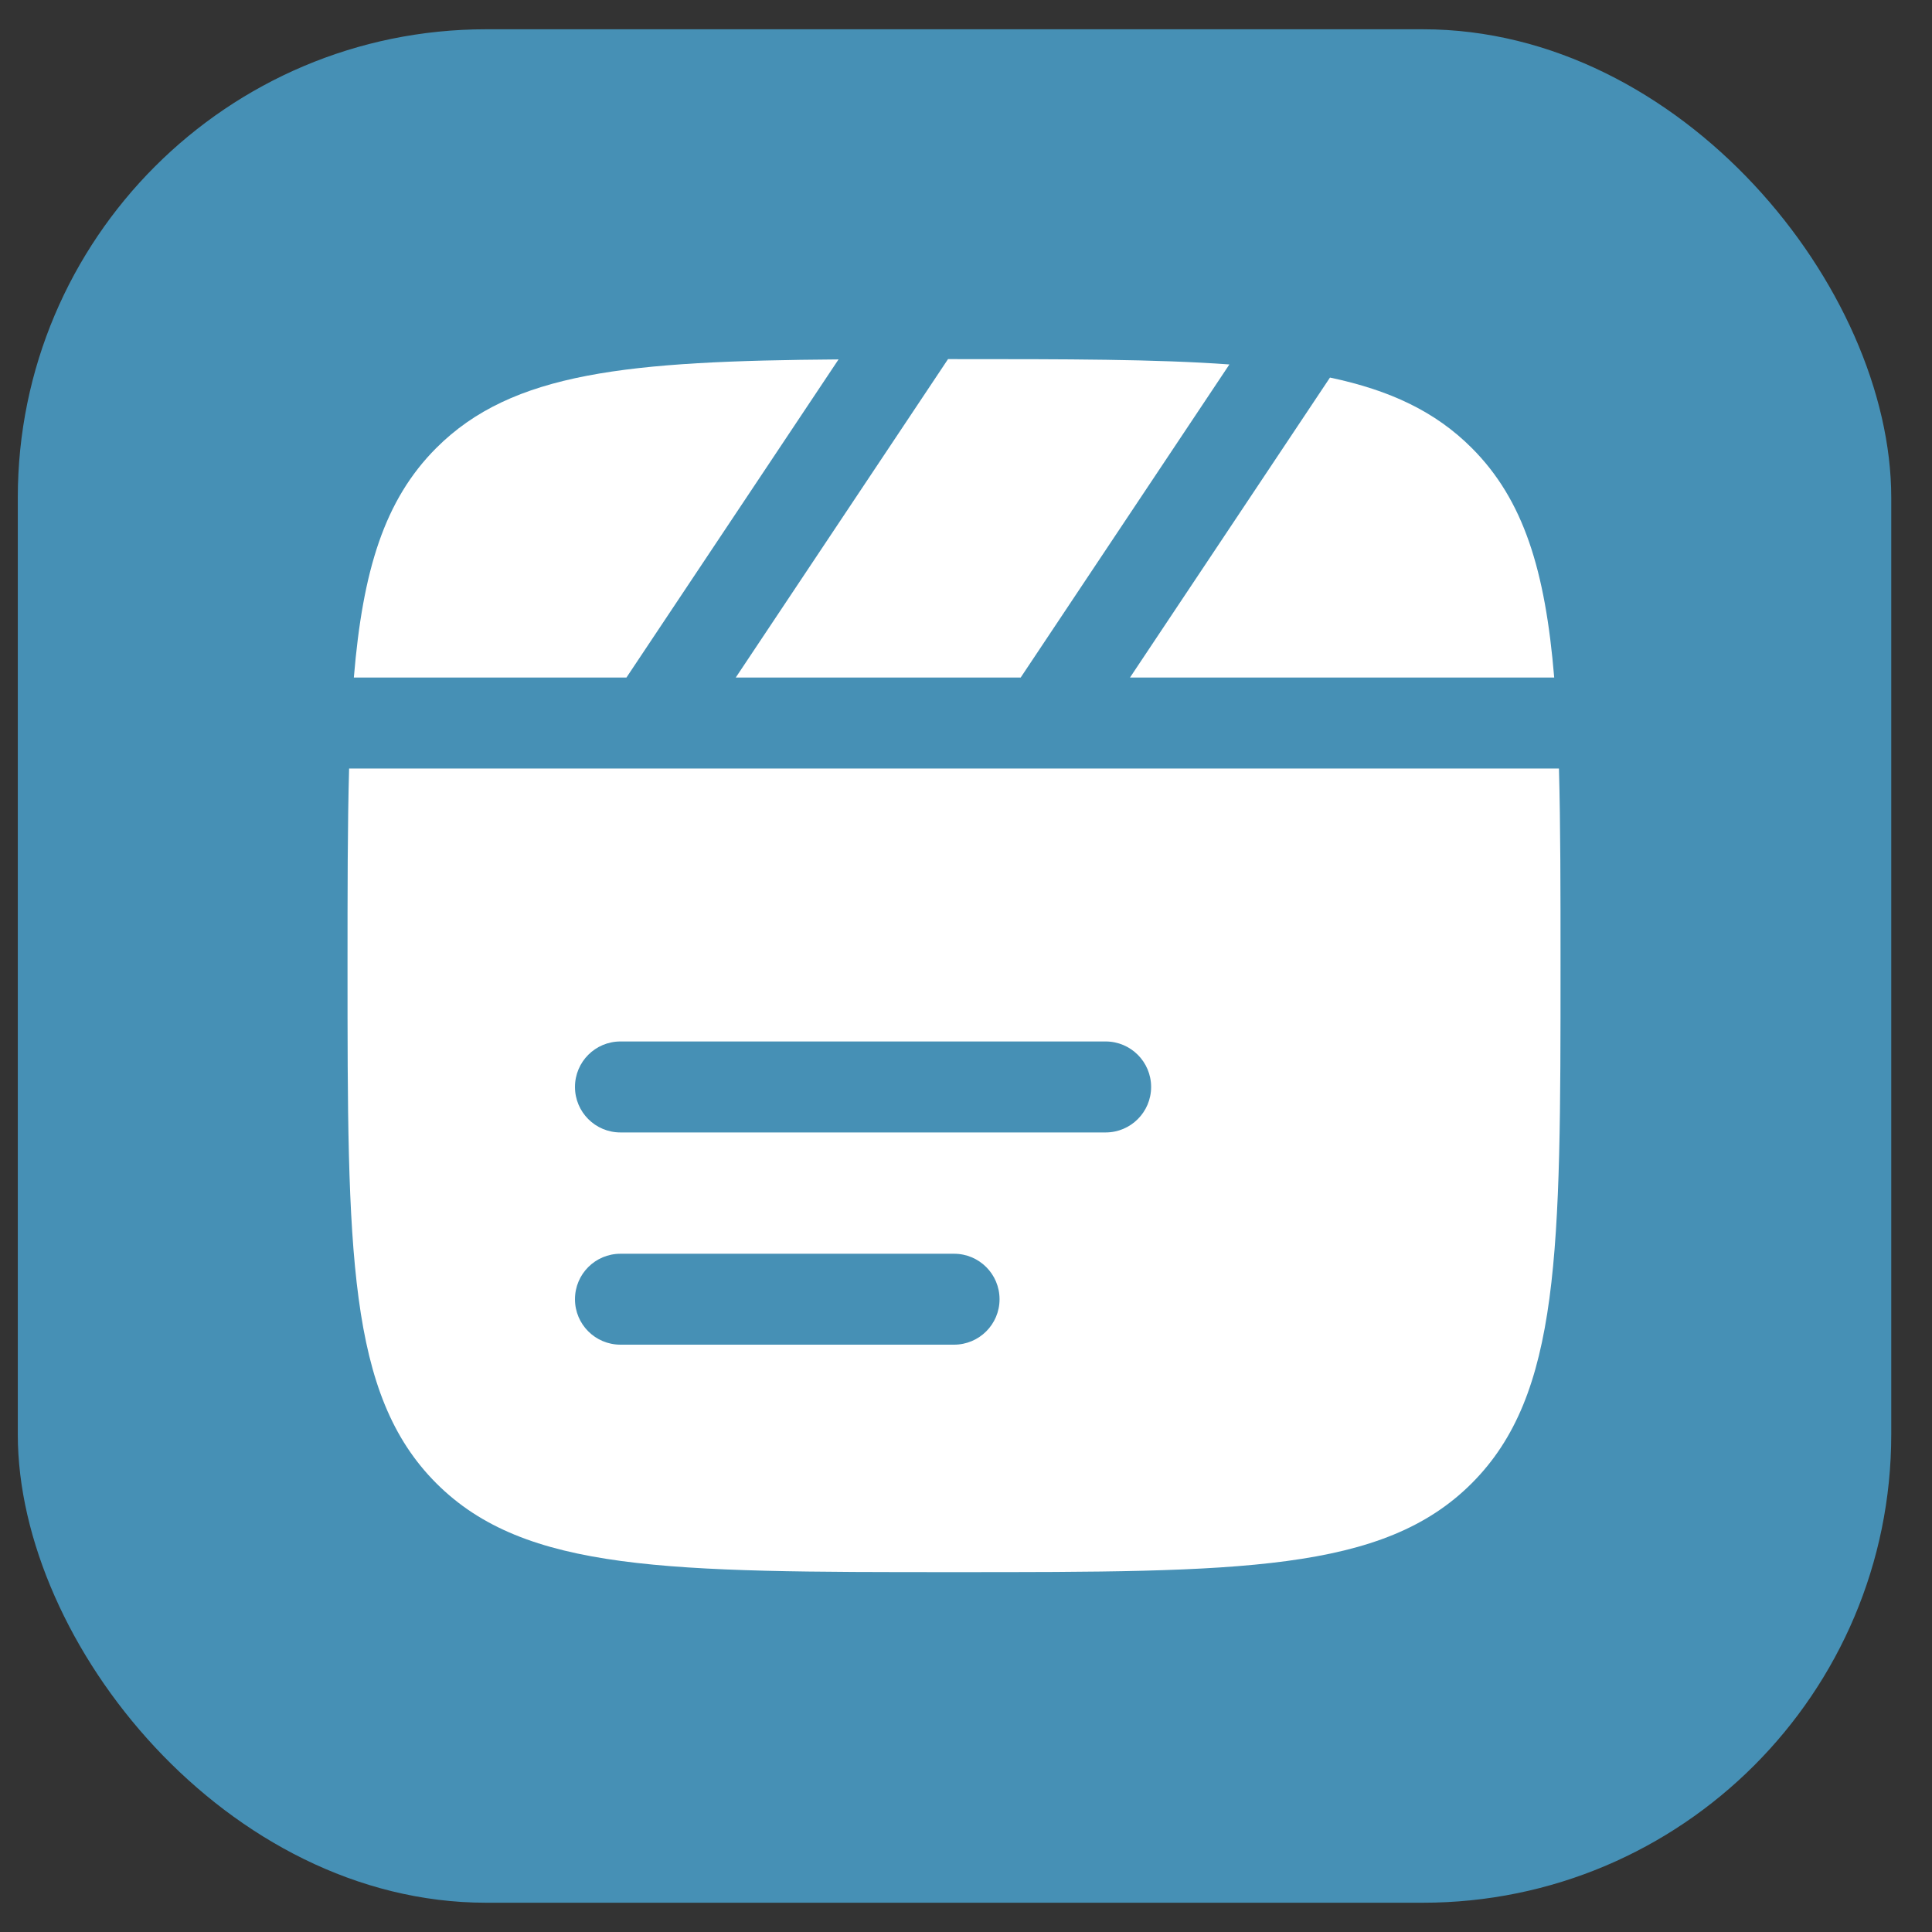 <svg width="33" height="33" viewBox="0 0 33 33" fill="none" xmlns="http://www.w3.org/2000/svg">
<rect x="0" y="0" width="33" height="33" fill="#333333" stroke="none"/>
<rect x="0.304" y="0.5" width="32" height="32" rx="8" fill="#4690B5"/>
<path d="M20.999 6.225C19.744 6.134 18.207 6.134 16.296 6.134H16.193L12.567 11.573H17.434L20.999 6.225Z" fill="white"/>
<path d="M14.323 6.139C10.724 6.166 8.75 6.354 7.453 7.651C6.564 8.54 6.196 9.745 6.044 11.573H10.7L14.323 6.139Z" fill="white"/>
<path fill-rule="evenodd" clip-rule="evenodd" d="M5.963 13.127C5.936 14.099 5.936 15.213 5.936 16.494C5.936 21.377 5.936 23.819 7.453 25.336C8.97 26.853 11.412 26.853 16.296 26.853C21.179 26.853 23.621 26.853 25.138 25.336C26.655 23.819 26.655 21.377 26.655 16.494C26.655 15.213 26.655 14.099 26.628 13.127H5.963ZM9.821 18.566C9.821 18.137 10.168 17.789 10.598 17.789H18.885C19.314 17.789 19.662 18.137 19.662 18.566C19.662 18.995 19.314 19.343 18.885 19.343H10.598C10.168 19.343 9.821 18.995 9.821 18.566ZM10.598 21.415C10.168 21.415 9.821 21.762 9.821 22.192C9.821 22.621 10.168 22.968 10.598 22.968H16.296C16.725 22.968 17.073 22.621 17.073 22.192C17.073 21.762 16.725 21.415 16.296 21.415H10.598Z" fill="white"/>
<path d="M25.138 7.651C26.027 8.54 26.395 9.745 26.547 11.573H19.301L22.717 6.449C23.747 6.666 24.519 7.032 25.138 7.651Z" fill="white"/>
</svg>
